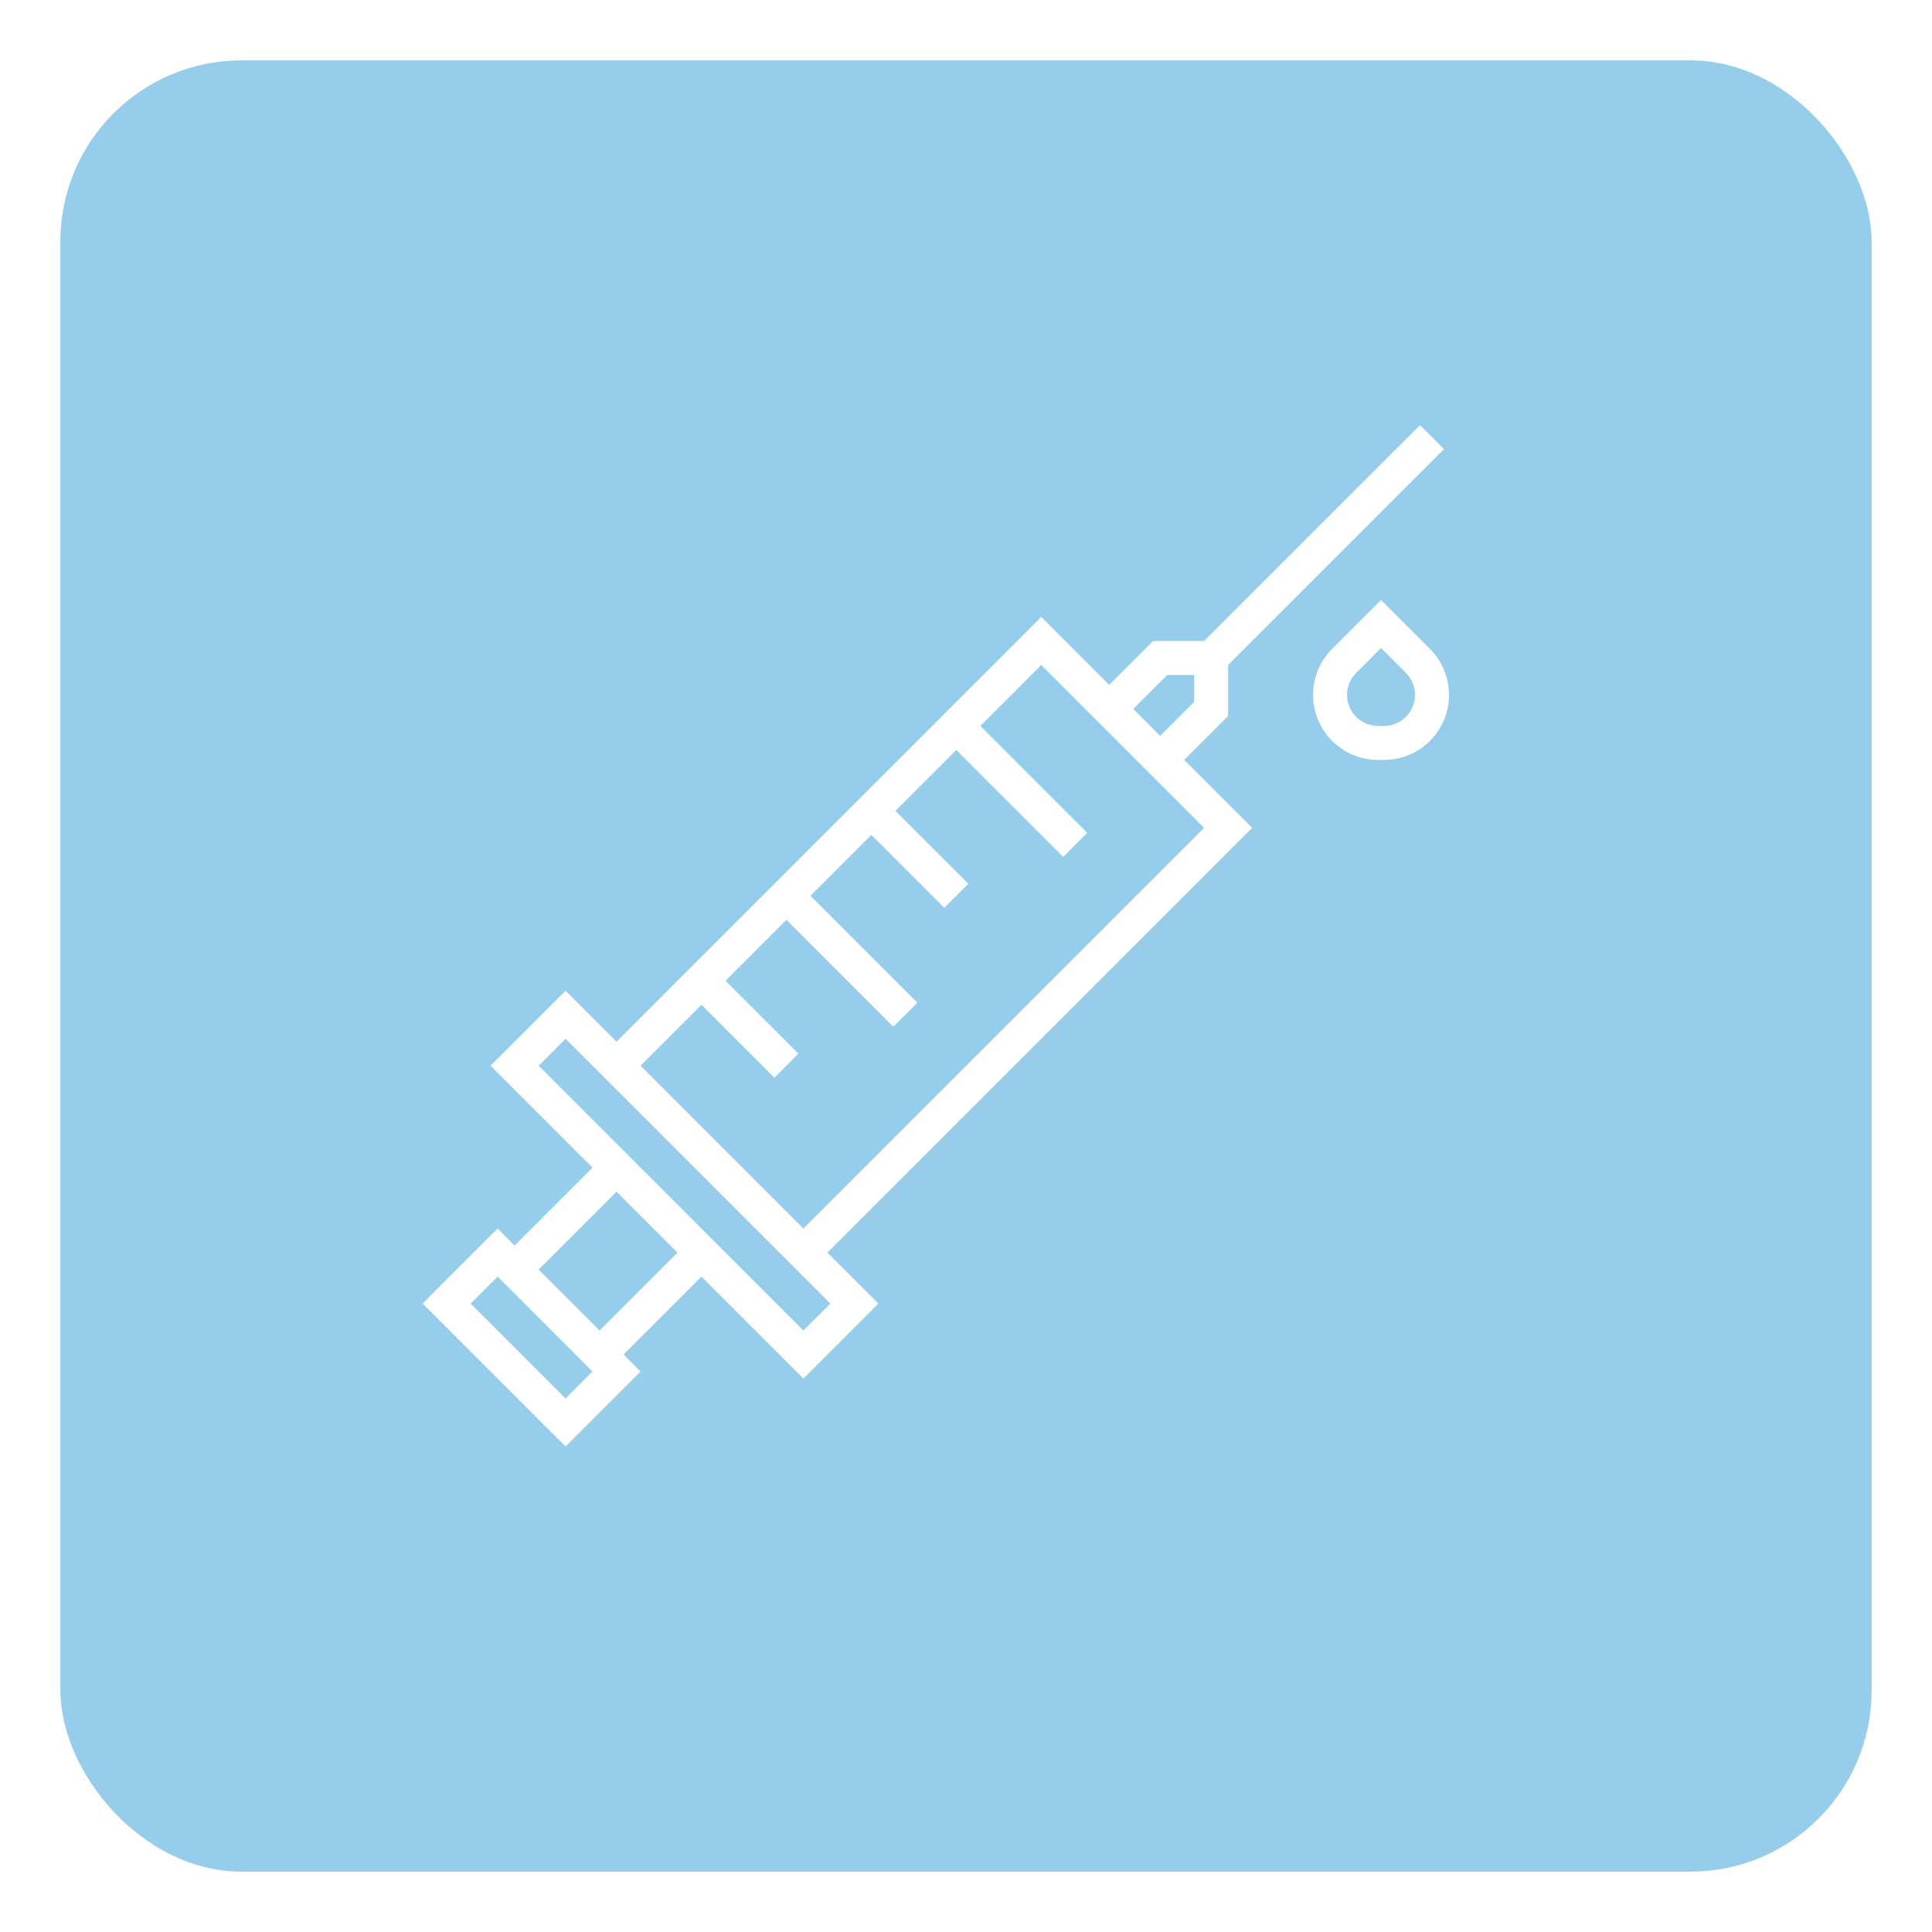 <svg width="64" height="64" viewBox="0 0 64 64" fill="none" xmlns="http://www.w3.org/2000/svg">
<g filter="url(#filter0_d_83_1436)">
<rect x="1" y="1" width="60" height="60" rx="6" fill="#95cdebc2"/>
</g>
<g clip-path="url(#clip0_83_1436)">
<path d="M39.228 25.173L40.683 23.718V22.03L47.834 14.879L47.039 14.083L39.887 21.234H38.199L36.744 22.689L34.493 20.438L20.424 34.508L18.735 32.819L16.251 35.303L19.628 38.68L17.047 41.261L16.484 40.698L14 43.182L18.735 47.917L21.219 45.433L20.657 44.87L23.237 42.289L26.614 45.666L29.098 43.182L27.41 41.494L41.479 27.424L39.228 25.173ZM38.665 22.36H39.558V23.252L38.432 24.378L37.54 23.485L38.665 22.36ZM18.735 46.326L15.591 43.182L16.484 42.289L19.628 45.433L18.735 46.326ZM19.861 44.075L17.843 42.056L20.424 39.476L22.442 41.494L19.861 44.075ZM27.506 43.182L26.614 44.075L24.033 41.494L20.424 37.884L17.843 35.303L18.735 34.411L19.628 35.303L26.614 42.289L27.506 43.182ZM26.614 40.698L21.219 35.303L23.237 33.285L25.653 35.701L26.449 34.905L24.033 32.489L26.051 30.471L29.593 34.013L30.388 33.217L26.847 29.676L28.865 27.657L31.281 30.073L32.077 29.278L29.661 26.862L31.679 24.844L35.22 28.385L36.016 27.589L32.475 24.048L34.493 22.03L35.948 23.485L38.432 25.969L39.887 27.424L26.614 40.698Z" fill="white"/>
<path d="M47.368 21.495H47.368L45.748 19.875L44.129 21.495C43.287 22.336 43.286 23.7 44.127 24.542C44.327 24.742 44.565 24.901 44.827 25.009C45.088 25.118 45.369 25.174 45.652 25.173H45.845C47.035 25.174 48 24.21 48 23.02C48 22.737 47.944 22.456 47.836 22.195C47.728 21.933 47.569 21.695 47.368 21.495ZM46.572 23.747C46.379 23.939 46.117 24.048 45.844 24.048H45.651C45.083 24.048 44.622 23.587 44.623 23.018C44.623 22.745 44.731 22.484 44.924 22.291L45.748 21.467L46.572 22.291C46.974 22.693 46.974 23.345 46.572 23.747Z" fill="white"/>
</g>
<defs>
<filter id="filter0_d_83_1436" x="0" y="0" width="64" height="64" filterUnits="userSpaceOnUse" color-interpolation-filters="sRGB">
<feFlood flood-opacity="0" result="BackgroundImageFix"/>
<feColorMatrix in="SourceAlpha" type="matrix" values="0 0 0 0 0 0 0 0 0 0 0 0 0 0 0 0 0 0 127 0" result="hardAlpha"/>
<feOffset dx="1" dy="1"/>
<feGaussianBlur stdDeviation="1"/>
<feComposite in2="hardAlpha" operator="out"/>
<feColorMatrix type="matrix" values="0 0 0 0 0.458 0 0 0 0 0.458 0 0 0 0 0.458 0 0 0 0.1 0"/>
<feBlend mode="normal" in2="BackgroundImageFix" result="effect1_dropShadow_83_1436"/>
<feBlend mode="normal" in="SourceGraphic" in2="effect1_dropShadow_83_1436" result="shape"/>
</filter>
<clipPath id="clip0_83_1436">
<rect width="34" height="34" fill="white" transform="translate(14 14)"/>
</clipPath>
</defs>
</svg>
